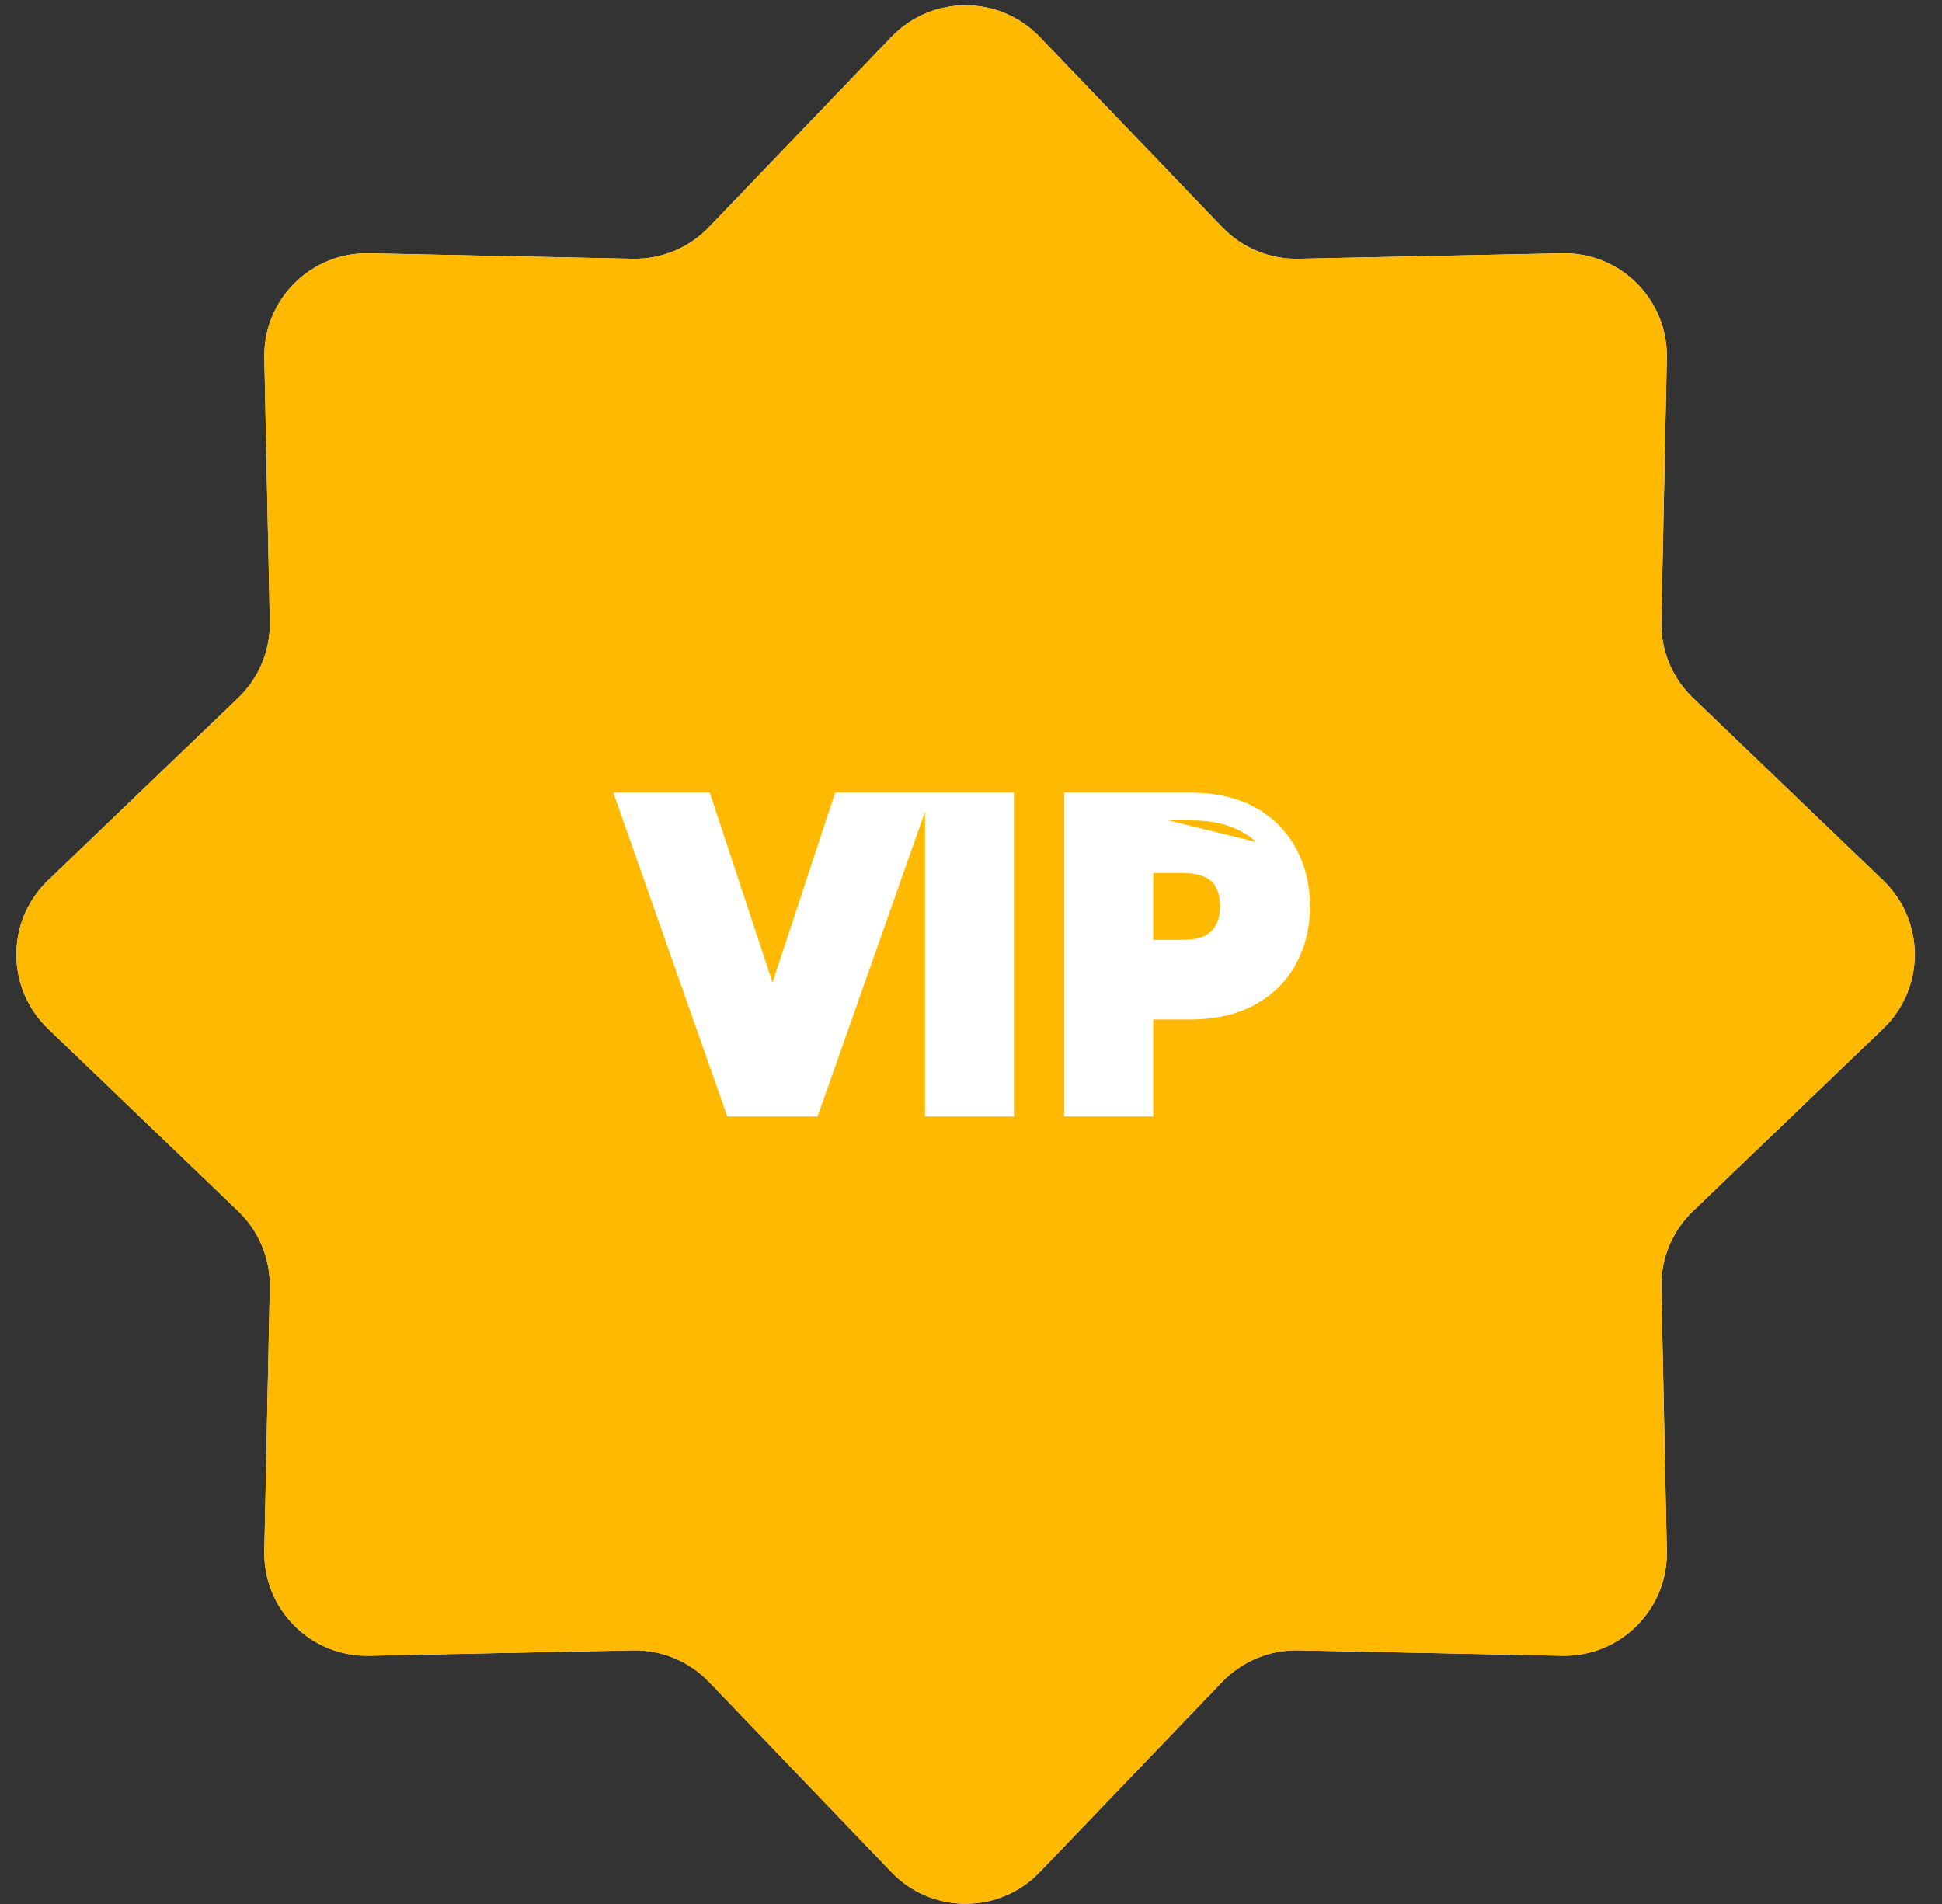 <svg width="51" height="50" viewBox="0 0 51 50" fill="none" xmlns="http://www.w3.org/2000/svg">
<rect x="0" y="0" width="51" height="50" fill="#333333" stroke="none"/>
<path d="M23.587 1.136C24.553 0.13 26.162 0.13 27.128 1.136L31.922 6.133C32.491 6.726 33.282 7.054 34.103 7.037L41.027 6.893C42.422 6.864 43.559 8.002 43.531 9.397L43.387 16.321C43.37 17.142 43.698 17.933 44.291 18.502L49.288 23.296C50.294 24.262 50.294 25.871 49.288 26.837L44.291 31.631C43.698 32.2 43.37 32.991 43.387 33.812L43.531 40.736C43.559 42.13 42.422 43.268 41.027 43.239L34.103 43.096C33.282 43.079 32.491 43.407 31.922 43.999L27.128 48.997C26.162 50.003 24.553 50.003 23.587 48.997L18.793 43.999C18.224 43.407 17.433 43.079 16.612 43.096L9.688 43.239C8.293 43.268 7.155 42.13 7.184 40.736L7.328 33.812C7.345 32.991 7.017 32.2 6.424 31.631L1.427 26.837C0.421 25.871 0.421 24.262 1.427 23.296L6.424 18.502C7.017 17.933 7.345 17.142 7.328 16.321L7.184 9.397C7.155 8.002 8.293 6.864 9.688 6.893L16.612 7.037C17.433 7.054 18.224 6.726 18.793 6.133L23.587 1.136Z" stroke="white" stroke-width="0.485"/>
<path d="M23.412 0.968C24.473 -0.138 26.242 -0.138 27.303 0.968L32.097 5.965C32.619 6.509 33.345 6.81 34.098 6.794L41.022 6.651C42.554 6.619 43.805 7.87 43.773 9.402L43.63 16.326C43.614 17.079 43.914 17.805 44.458 18.327L49.456 23.121C50.562 24.182 50.562 25.951 49.456 27.012L44.458 31.806C43.914 32.328 43.614 33.054 43.63 33.807L43.773 40.731C43.805 42.263 42.554 43.514 41.022 43.482L34.098 43.339C33.345 43.323 32.619 43.623 32.097 44.167L27.303 49.165C26.242 50.271 24.473 50.271 23.412 49.165L18.618 44.167C18.096 43.623 17.37 43.323 16.617 43.339L9.693 43.482C8.161 43.514 6.91 42.263 6.942 40.731L7.085 33.807C7.101 33.054 6.8 32.328 6.256 31.806L1.259 27.012C0.153 25.951 0.153 24.182 1.259 23.121L6.256 18.327C6.8 17.805 7.101 17.079 7.085 16.326L6.942 9.402C6.91 7.87 8.161 6.619 9.693 6.651L16.617 6.794C17.37 6.81 18.096 6.509 18.618 5.965L23.412 0.968Z" fill="#FFB900"/>
<path d="M32.717 21.623L32.834 21.411C32.397 21.171 31.868 21.057 31.261 21.057H28.436H28.193V21.3V28.833V29.076H28.436H29.8H30.043V28.833V26.53H31.242C31.852 26.53 32.383 26.418 32.824 26.181L32.825 26.181C33.261 25.944 33.597 25.616 33.824 25.197C34.049 24.782 34.159 24.312 34.159 23.794C34.159 23.28 34.049 22.814 33.825 22.399C33.6 21.978 33.267 21.648 32.833 21.411L32.717 21.623ZM32.717 21.623C33.112 21.839 33.41 22.136 33.611 22.514L28.678 21.3H31.261C31.839 21.3 32.325 21.408 32.717 21.623ZM18.519 21.224L18.464 21.057H18.289H16.792H16.449L16.563 21.38L19.215 28.914L19.272 29.076H19.444H21.128H21.3L21.357 28.914L24.013 21.38L24.127 21.057H23.784H22.284H22.108L22.053 21.224L20.288 26.573L18.519 21.224ZM26.384 21.3V21.057H26.141H24.776H24.534V21.3V28.833V29.076H24.776H26.141H26.384V28.833V21.3ZM31.058 24.923H30.043V22.683H31.051C31.367 22.683 31.602 22.736 31.772 22.827L31.771 22.827L31.774 22.828C31.951 22.92 32.073 23.042 32.151 23.197L32.151 23.197L32.152 23.199C32.237 23.363 32.283 23.559 32.283 23.794C32.283 24.029 32.237 24.226 32.152 24.393L32.151 24.395C32.071 24.554 31.949 24.681 31.773 24.776C31.604 24.869 31.37 24.923 31.058 24.923Z" fill="white" stroke="white" stroke-width="0.485"/>
</svg>
